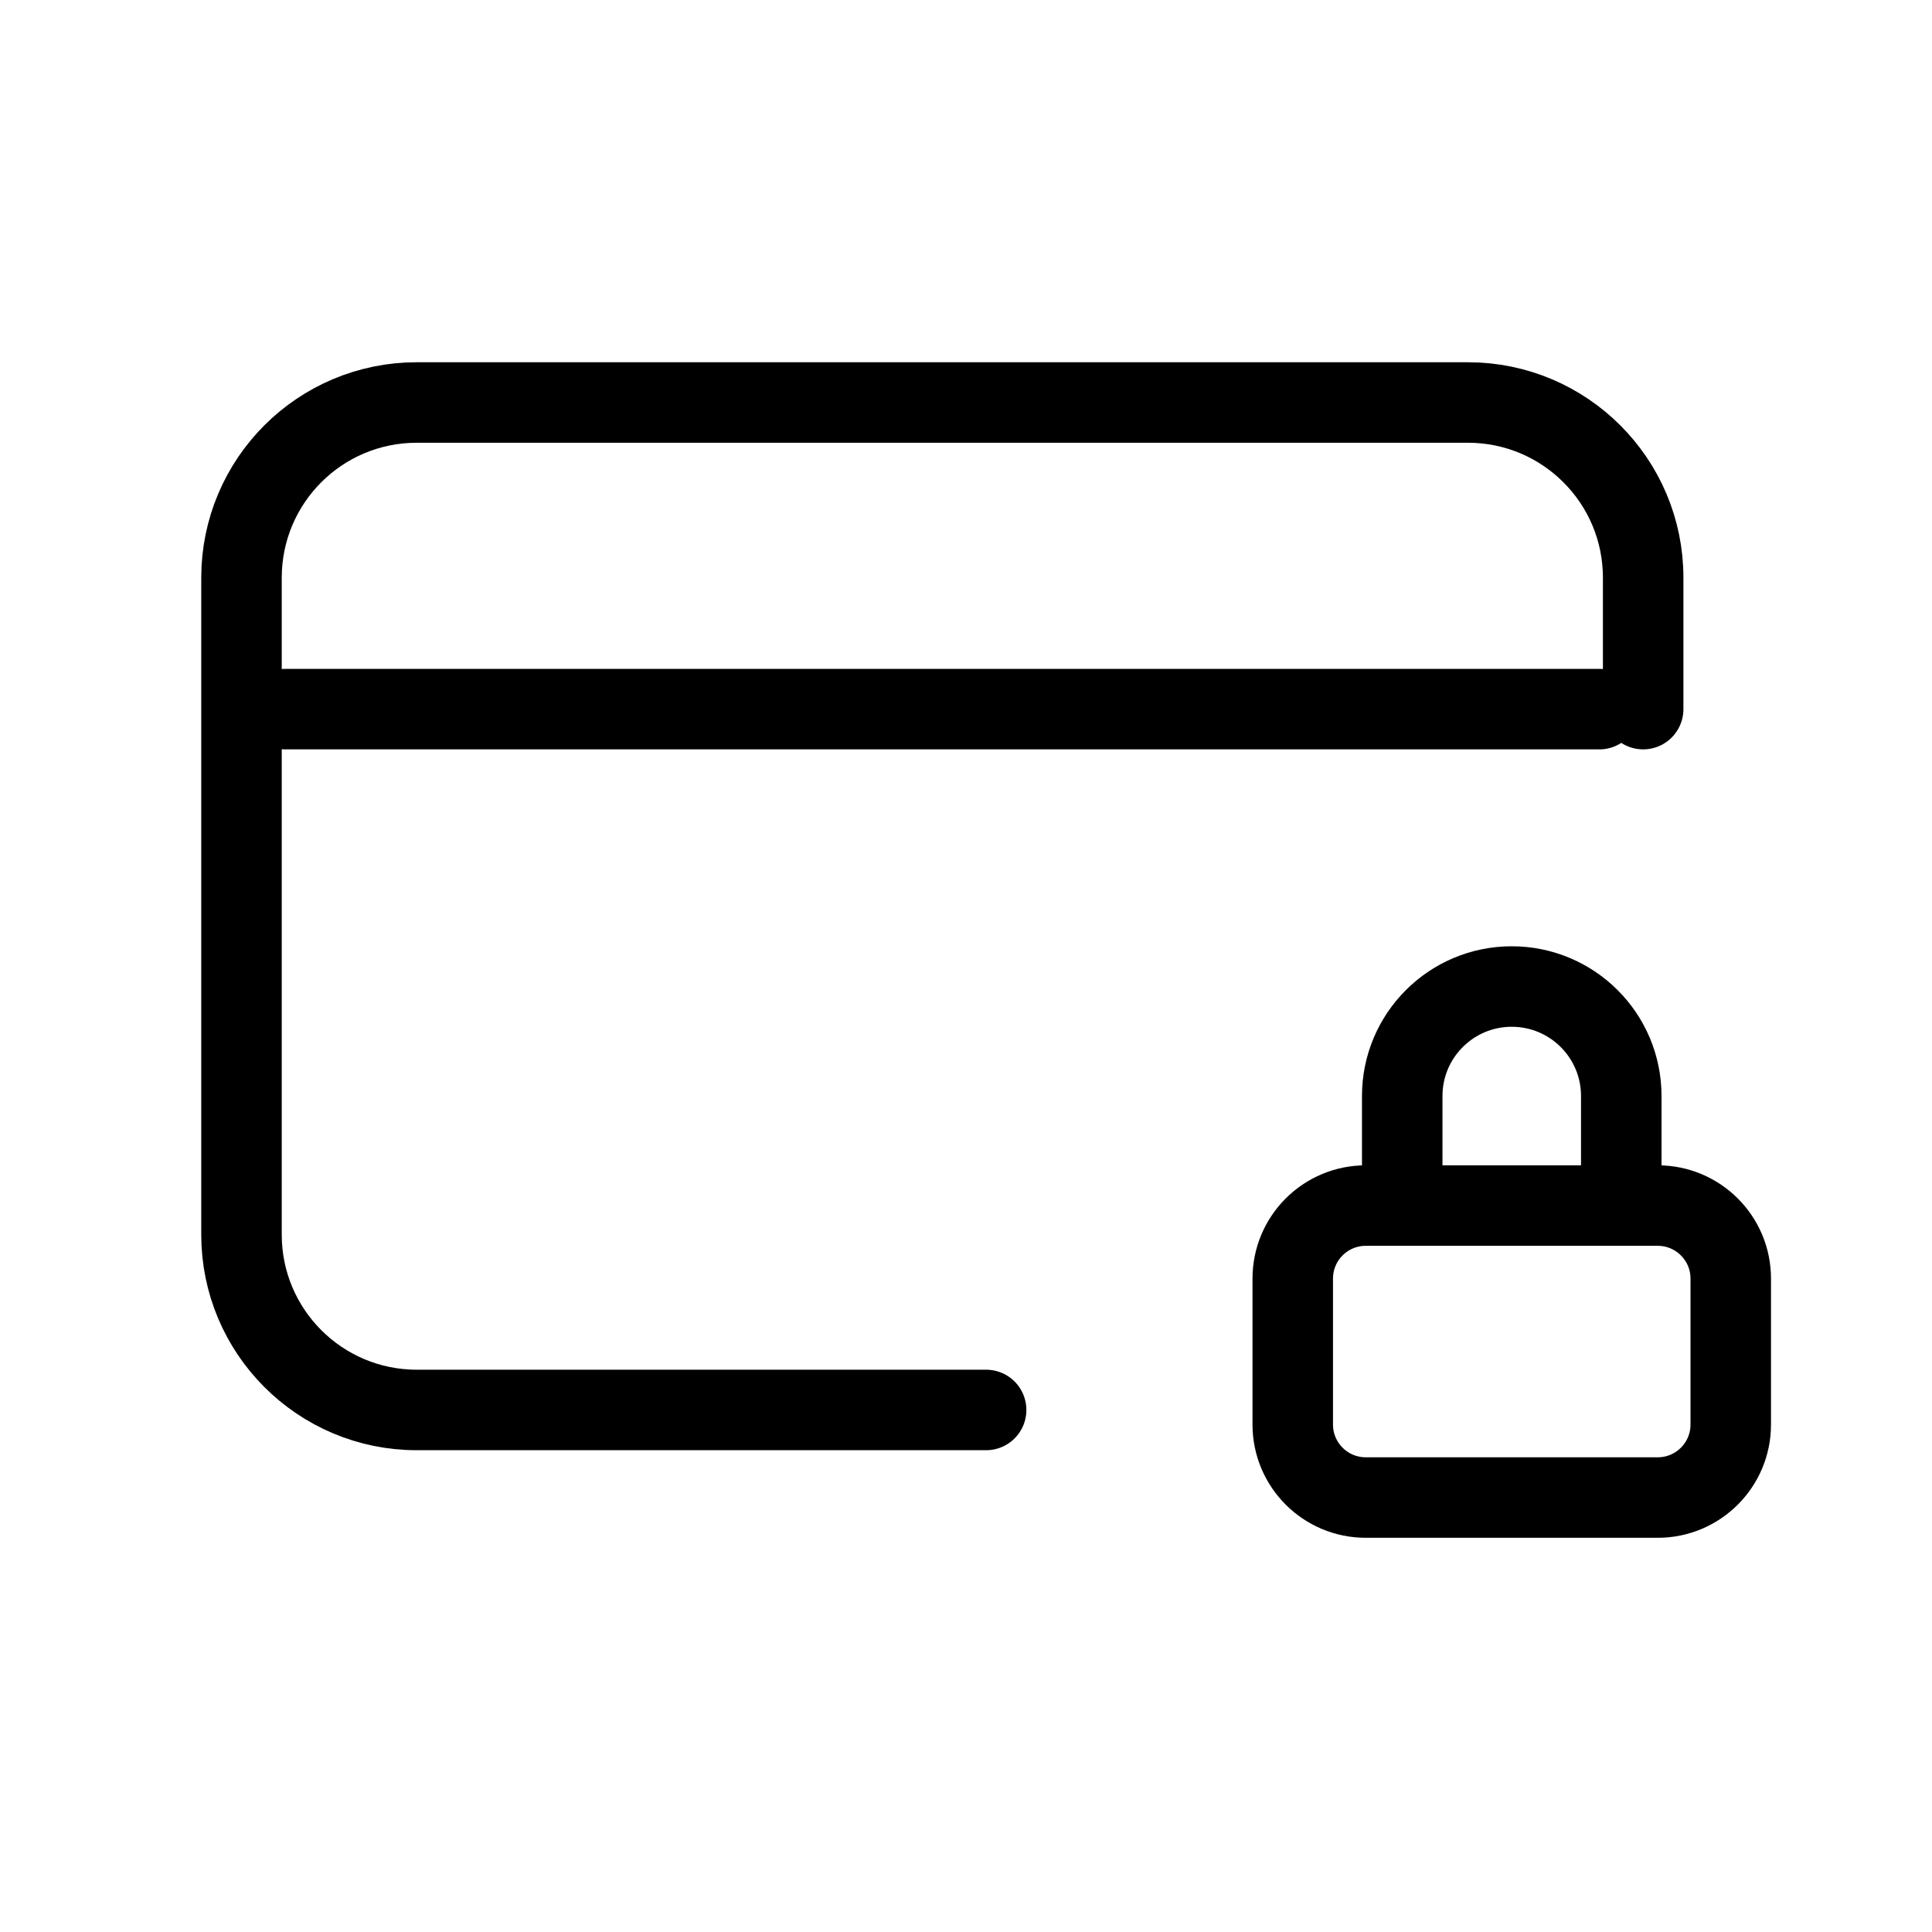 <svg width="24" height="24" viewBox="0 0 24 24" fill="none" xmlns="http://www.w3.org/2000/svg">
<path d="M12.25 17.515L5.177 17.515C3.975 17.515 3 16.54 3 15.338L3 7.177C3 5.974 3.974 5 5.177 5H18.235C19.437 5 20.412 5.974 20.412 7.176L20.412 8.809M3.544 8.809H19.868M17.419 14.522V13.615C17.419 12.864 18.028 12.255 18.779 12.255C19.531 12.255 20.14 12.864 20.14 13.615V14.976M16.966 18.603H20.593C21.094 18.603 21.5 18.197 21.5 17.696V15.883C21.5 15.382 21.094 14.976 20.593 14.976H16.966C16.465 14.976 16.059 15.382 16.059 15.883V17.696C16.059 18.197 16.465 18.603 16.966 18.603Z" stroke="currentColor" stroke-linecap="round" stroke-linejoin="round"/>
</svg>
